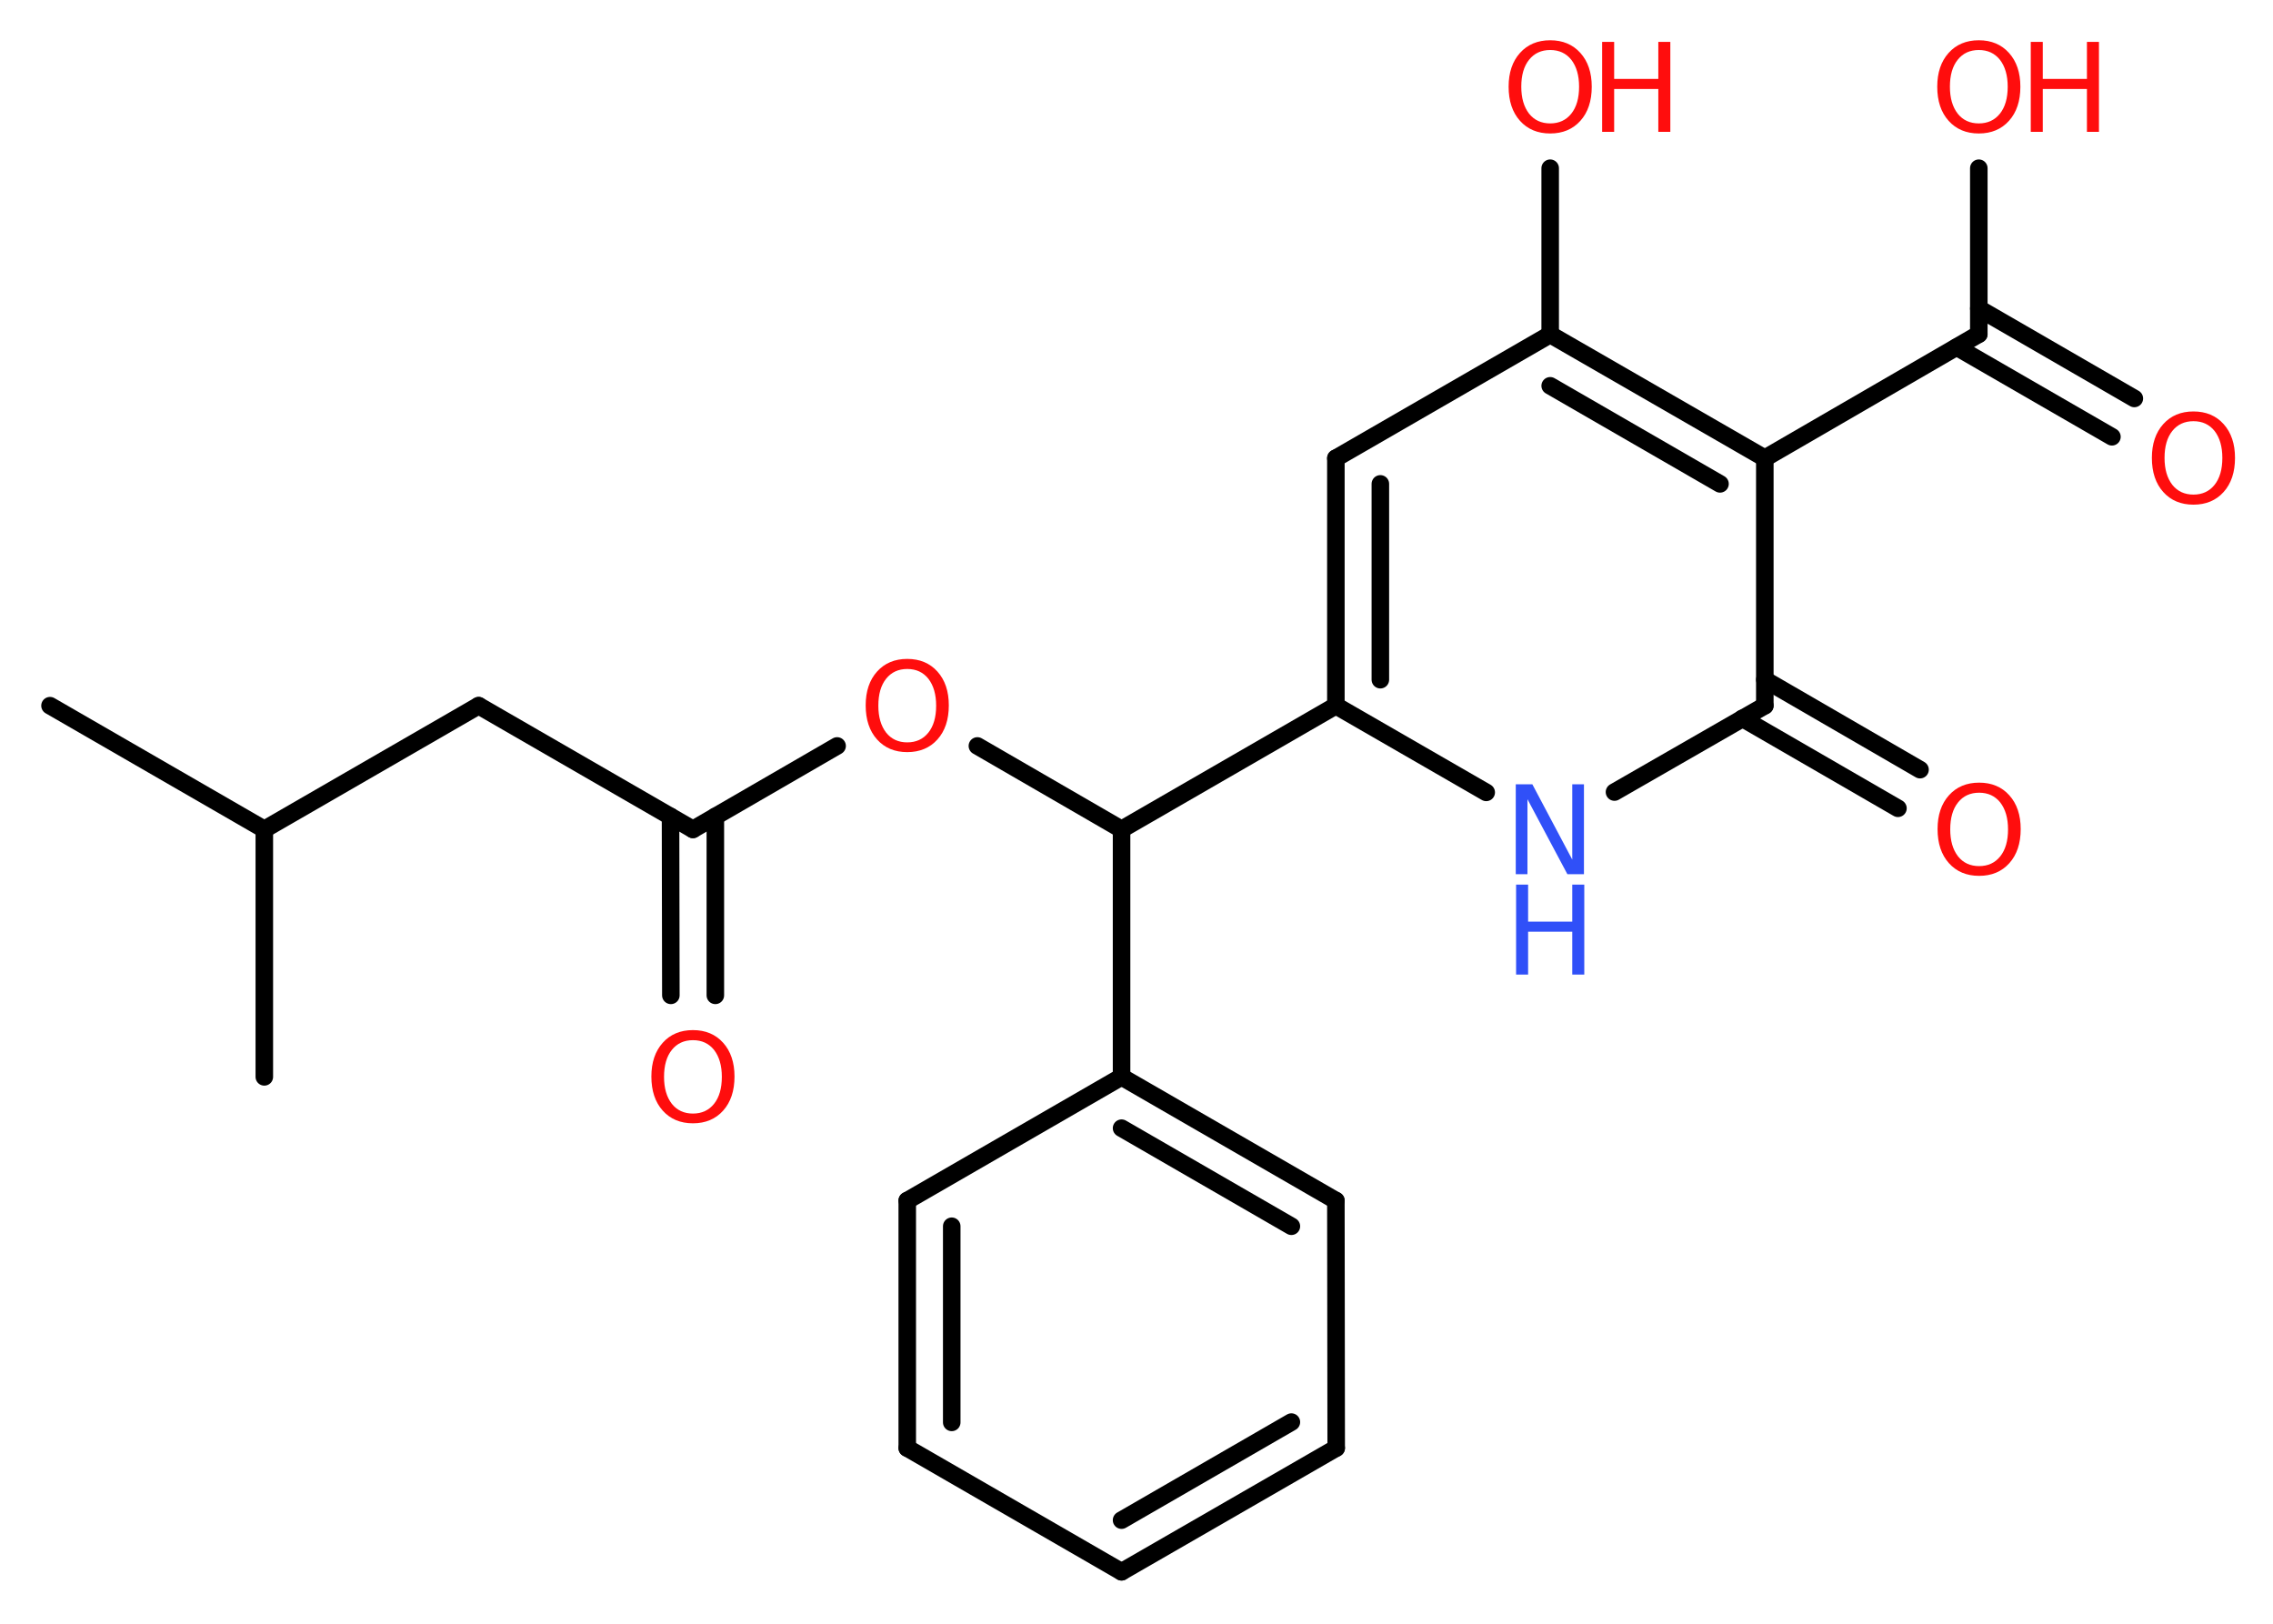 <?xml version='1.0' encoding='UTF-8'?>
<!DOCTYPE svg PUBLIC "-//W3C//DTD SVG 1.1//EN" "http://www.w3.org/Graphics/SVG/1.1/DTD/svg11.dtd">
<svg version='1.2' xmlns='http://www.w3.org/2000/svg' xmlns:xlink='http://www.w3.org/1999/xlink' width='70.0mm' height='50.0mm' viewBox='0 0 70.0 50.0'>
  <desc>Generated by the Chemistry Development Kit (http://github.com/cdk)</desc>
  <g stroke-linecap='round' stroke-linejoin='round' stroke='#000000' stroke-width='.54' fill='#FF0D0D'>
    <rect x='.0' y='.0' width='70.0' height='50.0' fill='#FFFFFF' stroke='none'/>
    <g id='mol1' class='mol'>
      <line id='mol1bnd1' class='bond' x1='1.54' y1='21.73' x2='8.14' y2='25.54'/>
      <line id='mol1bnd2' class='bond' x1='8.14' y1='25.54' x2='8.14' y2='33.16'/>
      <line id='mol1bnd3' class='bond' x1='8.14' y1='25.54' x2='14.74' y2='21.73'/>
      <line id='mol1bnd4' class='bond' x1='14.74' y1='21.73' x2='21.34' y2='25.54'/>
      <g id='mol1bnd5' class='bond'>
        <line x1='22.03' y1='25.14' x2='22.03' y2='30.65'/>
        <line x1='20.65' y1='25.14' x2='20.66' y2='30.65'/>
      </g>
      <line id='mol1bnd6' class='bond' x1='21.34' y1='25.54' x2='25.78' y2='22.97'/>
      <line id='mol1bnd7' class='bond' x1='30.1' y1='22.97' x2='34.54' y2='25.54'/>
      <line id='mol1bnd8' class='bond' x1='34.54' y1='25.54' x2='34.54' y2='33.16'/>
      <g id='mol1bnd9' class='bond'>
        <line x1='41.14' y1='36.97' x2='34.54' y2='33.16'/>
        <line x1='39.77' y1='37.76' x2='34.54' y2='34.74'/>
      </g>
      <line id='mol1bnd10' class='bond' x1='41.14' y1='36.97' x2='41.15' y2='44.59'/>
      <g id='mol1bnd11' class='bond'>
        <line x1='34.54' y1='48.4' x2='41.15' y2='44.59'/>
        <line x1='34.54' y1='46.81' x2='39.77' y2='43.79'/>
      </g>
      <line id='mol1bnd12' class='bond' x1='34.54' y1='48.4' x2='27.94' y2='44.59'/>
      <g id='mol1bnd13' class='bond'>
        <line x1='27.94' y1='36.97' x2='27.94' y2='44.59'/>
        <line x1='29.31' y1='37.76' x2='29.31' y2='43.8'/>
      </g>
      <line id='mol1bnd14' class='bond' x1='34.54' y1='33.16' x2='27.94' y2='36.97'/>
      <line id='mol1bnd15' class='bond' x1='34.54' y1='25.54' x2='41.14' y2='21.73'/>
      <g id='mol1bnd16' class='bond'>
        <line x1='41.14' y1='14.11' x2='41.14' y2='21.73'/>
        <line x1='42.51' y1='14.9' x2='42.51' y2='20.93'/>
      </g>
      <line id='mol1bnd17' class='bond' x1='41.14' y1='14.11' x2='47.74' y2='10.3'/>
      <line id='mol1bnd18' class='bond' x1='47.74' y1='10.3' x2='47.74' y2='5.18'/>
      <g id='mol1bnd19' class='bond'>
        <line x1='54.35' y1='14.11' x2='47.74' y2='10.3'/>
        <line x1='52.97' y1='14.9' x2='47.74' y2='11.88'/>
      </g>
      <line id='mol1bnd20' class='bond' x1='54.35' y1='14.11' x2='60.94' y2='10.29'/>
      <g id='mol1bnd21' class='bond'>
        <line x1='60.94' y1='9.5' x2='65.73' y2='12.27'/>
        <line x1='60.26' y1='10.69' x2='65.04' y2='13.45'/>
      </g>
      <line id='mol1bnd22' class='bond' x1='60.94' y1='10.29' x2='60.94' y2='5.18'/>
      <line id='mol1bnd23' class='bond' x1='54.35' y1='14.11' x2='54.35' y2='21.73'/>
      <g id='mol1bnd24' class='bond'>
        <line x1='54.35' y1='20.93' x2='59.13' y2='23.7'/>
        <line x1='53.66' y1='22.12' x2='58.45' y2='24.89'/>
      </g>
      <line id='mol1bnd25' class='bond' x1='54.35' y1='21.73' x2='49.72' y2='24.39'/>
      <line id='mol1bnd26' class='bond' x1='41.14' y1='21.73' x2='45.77' y2='24.4'/>
      <path id='mol1atm6' class='atom' d='M21.34 32.03q-.41 .0 -.65 .3q-.24 .3 -.24 .83q.0 .52 .24 .83q.24 .3 .65 .3q.41 .0 .65 -.3q.24 -.3 .24 -.83q.0 -.52 -.24 -.83q-.24 -.3 -.65 -.3zM21.34 31.72q.58 .0 .93 .39q.35 .39 .35 1.04q.0 .66 -.35 1.05q-.35 .39 -.93 .39q-.58 .0 -.93 -.39q-.35 -.39 -.35 -1.05q.0 -.65 .35 -1.04q.35 -.39 .93 -.39z' stroke='none'/>
      <path id='mol1atm7' class='atom' d='M27.94 20.6q-.41 .0 -.65 .3q-.24 .3 -.24 .83q.0 .52 .24 .83q.24 .3 .65 .3q.41 .0 .65 -.3q.24 -.3 .24 -.83q.0 -.52 -.24 -.83q-.24 -.3 -.65 -.3zM27.94 20.29q.58 .0 .93 .39q.35 .39 .35 1.04q.0 .66 -.35 1.05q-.35 .39 -.93 .39q-.58 .0 -.93 -.39q-.35 -.39 -.35 -1.05q.0 -.65 .35 -1.04q.35 -.39 .93 -.39z' stroke='none'/>
      <g id='mol1atm18' class='atom'>
        <path d='M47.74 1.54q-.41 .0 -.65 .3q-.24 .3 -.24 .83q.0 .52 .24 .83q.24 .3 .65 .3q.41 .0 .65 -.3q.24 -.3 .24 -.83q.0 -.52 -.24 -.83q-.24 -.3 -.65 -.3zM47.74 1.24q.58 .0 .93 .39q.35 .39 .35 1.04q.0 .66 -.35 1.05q-.35 .39 -.93 .39q-.58 .0 -.93 -.39q-.35 -.39 -.35 -1.05q.0 -.65 .35 -1.04q.35 -.39 .93 -.39z' stroke='none'/>
        <path d='M49.34 1.29h.37v1.14h1.36v-1.14h.37v2.77h-.37v-1.32h-1.36v1.32h-.37v-2.77z' stroke='none'/>
      </g>
      <path id='mol1atm21' class='atom' d='M67.55 12.97q-.41 .0 -.65 .3q-.24 .3 -.24 .83q.0 .52 .24 .83q.24 .3 .65 .3q.41 .0 .65 -.3q.24 -.3 .24 -.83q.0 -.52 -.24 -.83q-.24 -.3 -.65 -.3zM67.55 12.67q.58 .0 .93 .39q.35 .39 .35 1.04q.0 .66 -.35 1.05q-.35 .39 -.93 .39q-.58 .0 -.93 -.39q-.35 -.39 -.35 -1.05q.0 -.65 .35 -1.04q.35 -.39 .93 -.39z' stroke='none'/>
      <g id='mol1atm22' class='atom'>
        <path d='M60.94 1.54q-.41 .0 -.65 .3q-.24 .3 -.24 .83q.0 .52 .24 .83q.24 .3 .65 .3q.41 .0 .65 -.3q.24 -.3 .24 -.83q.0 -.52 -.24 -.83q-.24 -.3 -.65 -.3zM60.94 1.24q.58 .0 .93 .39q.35 .39 .35 1.04q.0 .66 -.35 1.05q-.35 .39 -.93 .39q-.58 .0 -.93 -.39q-.35 -.39 -.35 -1.05q.0 -.65 .35 -1.04q.35 -.39 .93 -.39z' stroke='none'/>
        <path d='M62.54 1.29h.37v1.14h1.36v-1.14h.37v2.77h-.37v-1.32h-1.36v1.32h-.37v-2.77z' stroke='none'/>
      </g>
      <path id='mol1atm24' class='atom' d='M60.95 24.41q-.41 .0 -.65 .3q-.24 .3 -.24 .83q.0 .52 .24 .83q.24 .3 .65 .3q.41 .0 .65 -.3q.24 -.3 .24 -.83q.0 -.52 -.24 -.83q-.24 -.3 -.65 -.3zM60.95 24.1q.58 .0 .93 .39q.35 .39 .35 1.04q.0 .66 -.35 1.05q-.35 .39 -.93 .39q-.58 .0 -.93 -.39q-.35 -.39 -.35 -1.05q.0 -.65 .35 -1.04q.35 -.39 .93 -.39z' stroke='none'/>
      <g id='mol1atm25' class='atom'>
        <path d='M46.69 24.15h.5l1.23 2.32v-2.32h.36v2.77h-.51l-1.23 -2.31v2.31h-.36v-2.77z' stroke='none' fill='#3050F8'/>
        <path d='M46.69 27.24h.37v1.14h1.36v-1.14h.37v2.77h-.37v-1.32h-1.36v1.32h-.37v-2.77z' stroke='none' fill='#3050F8'/>
      </g>
    </g>
  </g>
</svg>
